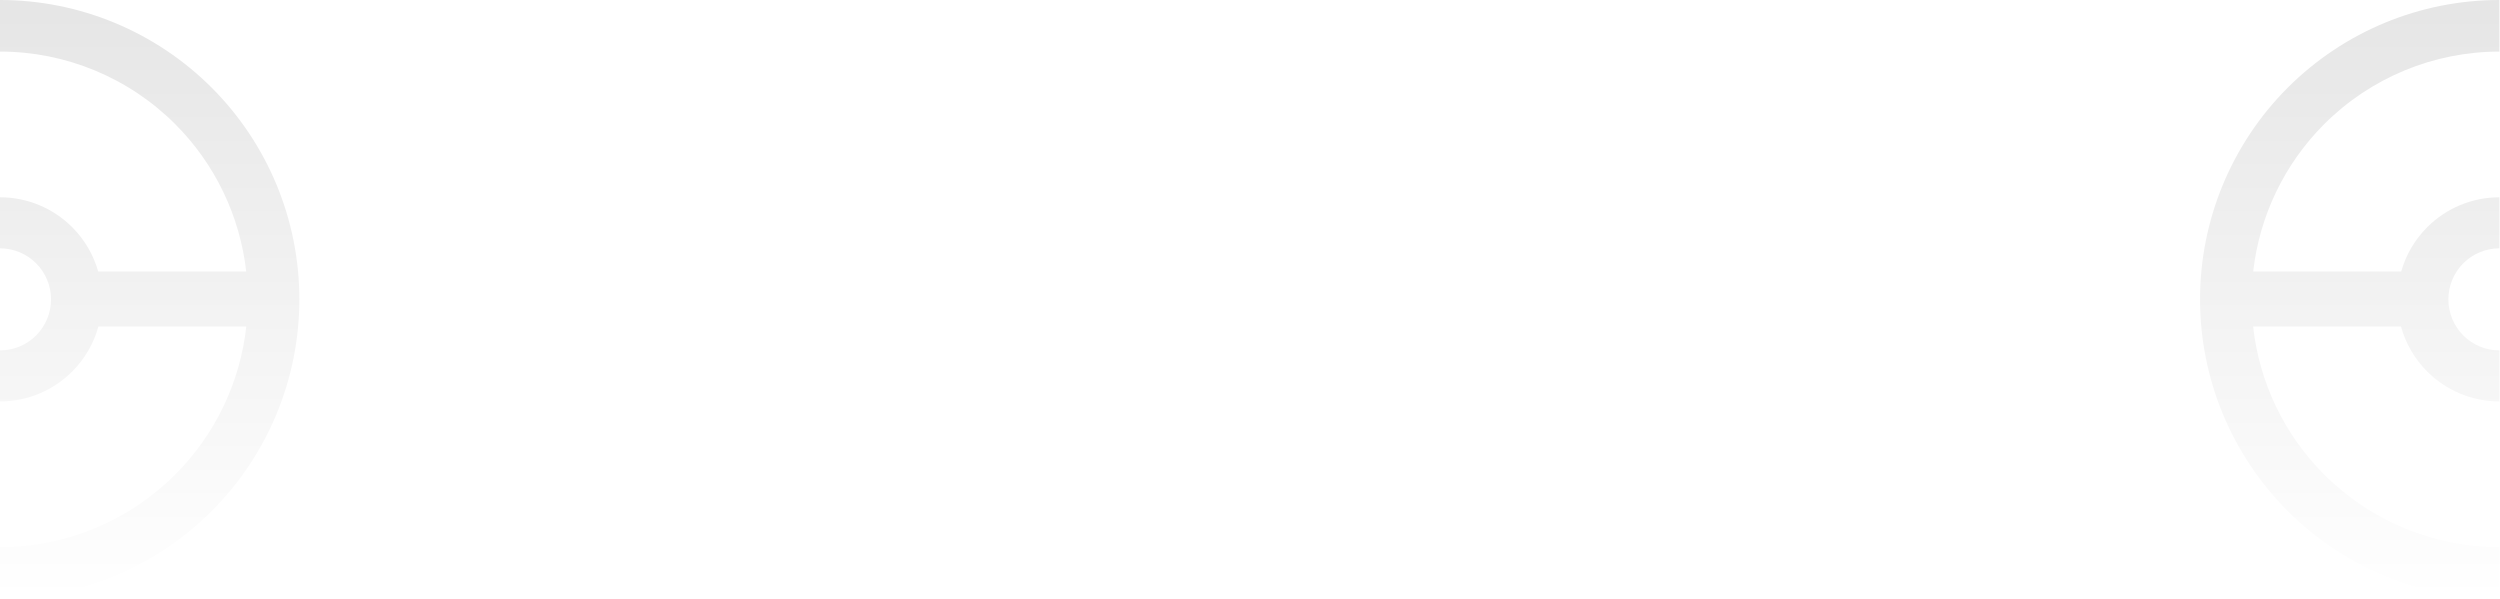 <svg xmlns="http://www.w3.org/2000/svg" viewBox="0 0 2117 507" width="2117" height="507" fill="none">
    <path opacity="0.1" fill-rule="evenodd" clip-rule="evenodd" fill="url(#color1)"
        d="M0 0C67.232 -2.93882e-06 131.711 26.708 179.252 74.248C226.792 121.789 253.5 186.268 253.5 253.5C253.5 320.732 226.792 385.211 179.252 432.752C131.711 480.292 67.232 507 6.04391e-05 507L5.19357e-05 463.327C55.65 463.327 109.02 441.22 148.37 401.87C182.264 367.976 203.365 323.681 208.565 276.487H83.331C79.387 290.782 71.794 303.954 61.124 314.624C44.913 330.835 22.926 339.943 3.52141e-05 339.943L2.67986e-05 296.721C11.463 296.721 22.456 292.168 30.562 284.062C38.668 275.956 43.221 264.963 43.221 253.5C43.221 242.037 38.668 231.044 30.562 222.938C22.456 214.832 11.463 210.279 1.64939e-05 210.279L1.46046e-05 167.057C22.926 167.057 44.913 176.165 61.124 192.376C71.633 202.885 79.156 215.821 83.149 229.866H208.492C203.171 182.914 182.109 138.869 148.37 105.13C109.02 65.78 55.65 43.673 1.90901e-06 43.673L0 0Z">
    </path>
    <path opacity="0.1" fill-rule="evenodd" clip-rule="evenodd" fill="url(#color2)"
        d="M2116.5 0C2049.27 -2.93882e-06 1984.79 26.708 1937.25 74.248C1889.71 121.789 1863 186.268 1863 253.5C1863 320.732 1889.71 385.211 1937.25 432.752C1984.79 480.292 2049.27 507 2116.5 507L2116.5 463.327C2060.85 463.327 2007.48 441.22 1968.13 401.87C1934.24 367.976 1913.14 323.681 1907.94 276.487H2033.17C2037.11 290.782 2044.71 303.954 2055.38 314.624C2071.59 330.835 2093.57 339.943 2116.5 339.943L2116.5 296.721C2105.04 296.721 2094.04 292.168 2085.94 284.062C2077.83 275.956 2073.28 264.963 2073.28 253.5C2073.28 242.037 2077.83 231.044 2085.94 222.938C2094.04 214.832 2105.04 210.279 2116.5 210.279L2116.5 167.057C2093.57 167.057 2071.59 176.165 2055.38 192.376C2044.87 202.885 2037.34 215.821 2033.35 229.866H1908.01C1913.33 182.914 1934.39 138.869 1968.13 105.13C2007.48 65.78 2060.85 43.673 2116.5 43.673L2116.5 0Z">
    </path>
    <defs>
        <linearGradient id="color1" x1="126.75" y1="0" x2="126.75" y2="507" gradientUnits="userSpaceOnUse">
            <stop />
            <stop offset="1" stop-opacity="0" />
        </linearGradient>
        <linearGradient id="color2" x1="1989.75" y1="0" x2="1989.75" y2="507" gradientUnits="userSpaceOnUse">
            <stop />
            <stop offset="1" stop-opacity="0" />
        </linearGradient>
    </defs>
</svg>